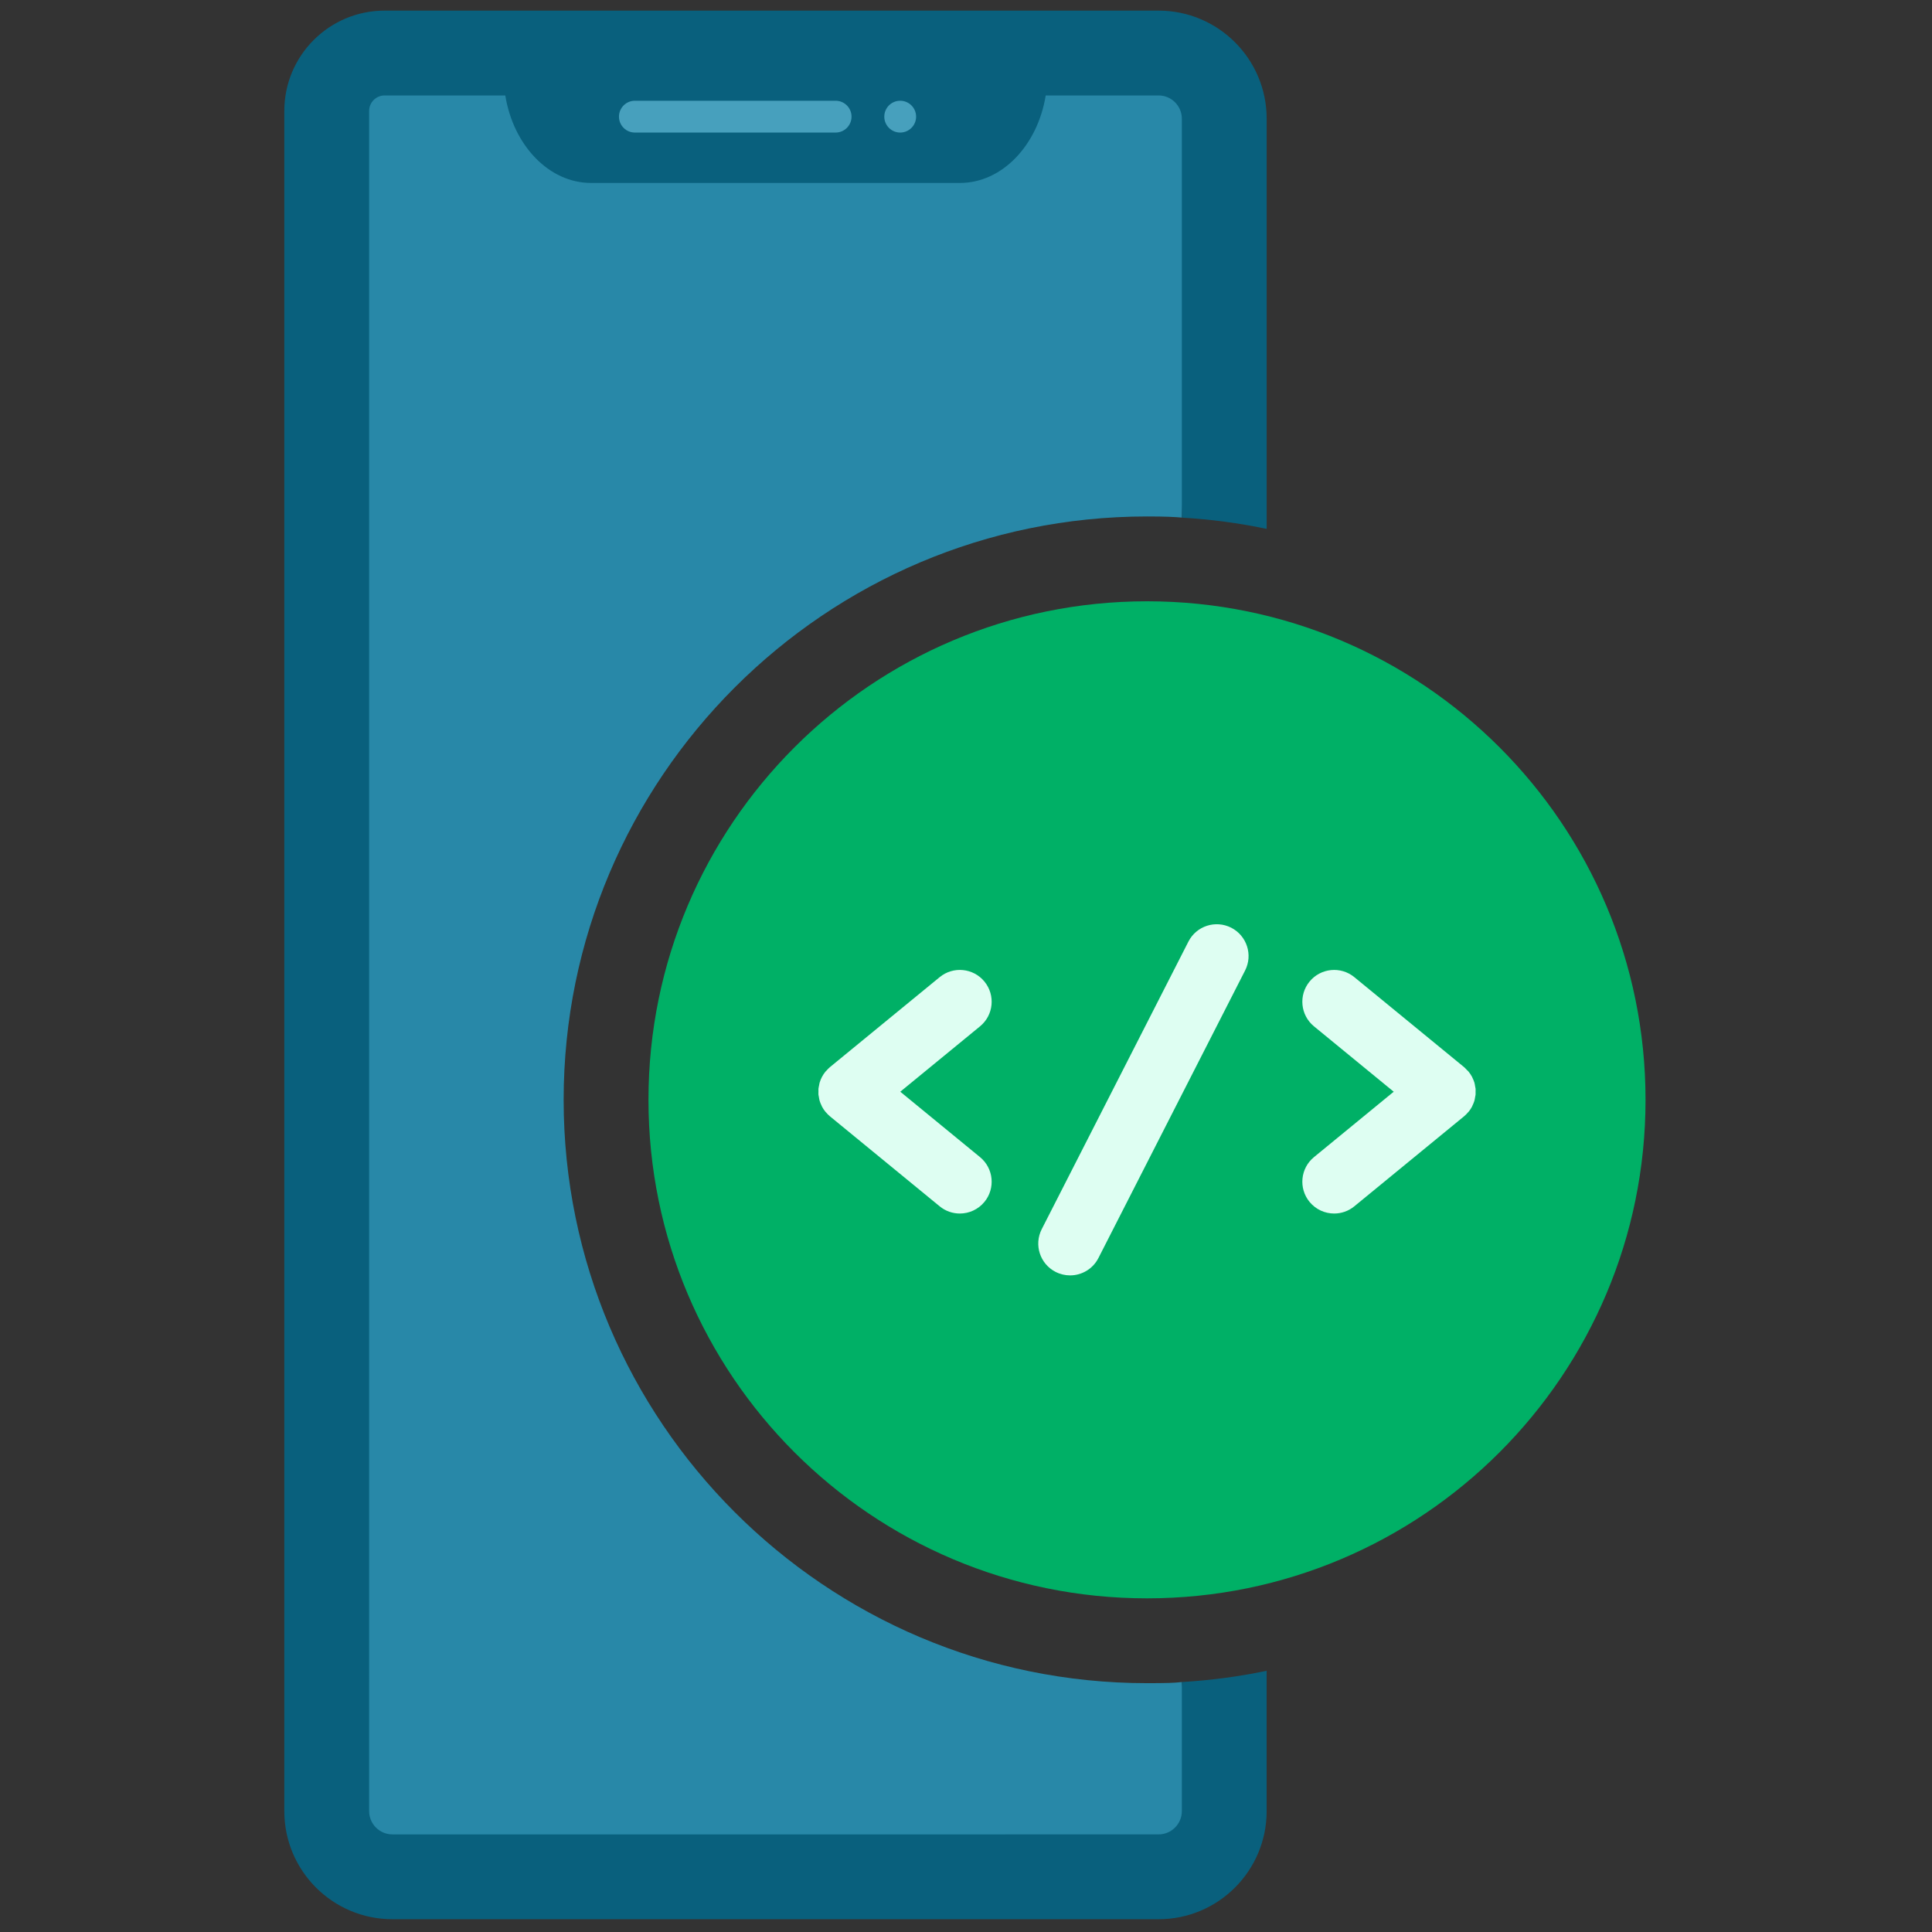 <svg xmlns="http://www.w3.org/2000/svg" xmlns:xlink="http://www.w3.org/1999/xlink" version="1.1" width="256" height="256" viewBox="0 0 256 256" xml:space="preserve">

<rect x="0" y="0" width="256" height="256" fill="#333333" stroke="none"/>

<defs>
</defs>
<g style="stroke: none; stroke-width: 0; stroke-dasharray: none; stroke-linecap: butt; stroke-linejoin: miter; stroke-miterlimit: 10; fill: none; fill-rule: nonzero; opacity: 1;" transform="translate(1.407 1.407) scale(2.81 2.81)" >
	<path d="M 53.586 78.869 c -15.168 0 -27.508 -12.34 -27.508 -27.508 s 12.34 -27.508 27.508 -27.508 c 0.881 0 1.303 0.023 1.643 0.053 l 0.969 -21.281 H 15.329 v 84.881 h 40.868 l -0.969 -8.691 C 54.899 78.858 54.467 78.869 53.586 78.869 z" style="stroke: none; stroke-width: 1; stroke-dasharray: none; stroke-linecap: butt; stroke-linejoin: miter; stroke-miterlimit: 10; fill: rgb(40,136,168); fill-rule: nonzero; opacity: 1;" transform=" matrix(1 0 0 1 0 0) " stroke-linecap="round" />
	<rect x="26.53" y="2.62" rx="0" ry="0" width="17.71" height="4.45" style="stroke: none; stroke-width: 1; stroke-dasharray: none; stroke-linecap: butt; stroke-linejoin: miter; stroke-miterlimit: 10; fill: rgb(71,160,189); fill-rule: nonzero; opacity: 1;" transform=" matrix(1 0 0 1 0 0) "/>
	<path d="M 55.229 78.816 v 6.086 c 0 0.606 -0.493 1.098 -1.098 1.098 H 18.004 c -0.606 0 -1.098 -0.493 -1.098 -1.098 V 4.731 C 16.906 4.328 17.234 4 17.637 4 h 5.689 c 0.379 2.345 2.052 4.126 4.044 4.126 h 17.396 c 1.992 0 3.664 -1.781 4.044 -4.126 h 5.321 c 0.606 0 1.098 0.493 1.098 1.098 v 18.809 c 1.362 0.081 2.698 0.258 4 0.531 V 5.098 C 59.229 2.283 56.946 0 54.131 0 H 17.637 c -2.613 0 -4.731 2.118 -4.731 4.731 v 80.171 c 0 2.816 2.283 5.098 5.098 5.098 h 36.126 c 2.816 0 5.098 -2.283 5.098 -5.098 v -6.617 C 57.927 78.557 56.591 78.735 55.229 78.816 z M 41.948 4.25 c 0.414 0 0.75 0.336 0.75 0.75 c 0 0.414 -0.336 0.75 -0.75 0.75 c -0.414 0 -0.75 -0.336 -0.75 -0.75 C 41.198 4.586 41.534 4.25 41.948 4.25 z M 29.437 4.25 h 9.466 c 0.414 0 0.75 0.336 0.75 0.75 s -0.336 0.75 -0.75 0.75 h -9.466 c -0.414 0 -0.75 -0.336 -0.75 -0.75 S 29.023 4.25 29.437 4.25 z" style="stroke: none; stroke-width: 1; stroke-dasharray: none; stroke-linecap: butt; stroke-linejoin: miter; stroke-miterlimit: 10; fill: rgb(9,96,125); fill-rule: nonzero; opacity: 1;" transform=" matrix(1 0 0 1 0 0) " stroke-linecap="round" />
	<circle cx="53.59" cy="51.36" r="21" style="stroke: none; stroke-width: 1; stroke-dasharray: none; stroke-linecap: butt; stroke-linejoin: miter; stroke-miterlimit: 10; fill: rgb(222,254,242); fill-rule: nonzero; opacity: 1;" transform="  matrix(1 0 0 1 0 0) "/>
	<path d="M 53.586 27.853 c -12.983 0 -23.508 10.525 -23.508 23.508 c 0 12.983 10.525 23.508 23.508 23.508 s 23.508 -10.525 23.508 -23.508 C 77.094 38.378 66.569 27.853 53.586 27.853 z M 45.712 54.063 c 0.641 0.525 0.734 1.471 0.209 2.111 c -0.297 0.361 -0.727 0.549 -1.161 0.549 c -0.334 0 -0.671 -0.111 -0.95 -0.34 l -5.175 -4.244 c -0.069 -0.057 -0.128 -0.12 -0.185 -0.185 c -0.008 -0.009 -0.017 -0.015 -0.024 -0.024 c -0.001 -0.001 -0.001 -0.002 -0.002 -0.003 c -0.064 -0.079 -0.12 -0.162 -0.166 -0.25 c -0.007 -0.013 -0.01 -0.027 -0.016 -0.04 c -0.036 -0.075 -0.07 -0.151 -0.093 -0.229 c -0.017 -0.055 -0.023 -0.112 -0.033 -0.169 c -0.007 -0.038 -0.018 -0.076 -0.022 -0.115 c -0.005 -0.054 -0.001 -0.107 0 -0.161 c 0 -0.043 -0.004 -0.085 0 -0.128 c 0.005 -0.052 0.019 -0.102 0.029 -0.153 c 0.009 -0.044 0.013 -0.088 0.026 -0.131 c 0.056 -0.188 0.149 -0.366 0.277 -0.522 c 0 0 0 -0.001 0.001 -0.001 c 0.014 -0.017 0.032 -0.03 0.046 -0.046 c 0.051 -0.057 0.102 -0.113 0.162 -0.163 l 5.175 -4.243 c 0.64 -0.525 1.586 -0.432 2.111 0.209 s 0.432 1.586 -0.209 2.111 l -3.76 3.083 L 45.712 54.063 z M 58.211 45.264 l -6.916 13.558 c -0.265 0.52 -0.791 0.818 -1.337 0.818 c -0.229 0 -0.462 -0.053 -0.681 -0.164 c -0.738 -0.376 -1.031 -1.279 -0.654 -2.018 l 6.916 -13.558 c 0.376 -0.738 1.278 -1.03 2.018 -0.655 C 58.295 43.623 58.588 44.526 58.211 45.264 z M 69.079 51.124 c -0.004 0.037 -0.015 0.073 -0.021 0.11 c -0.01 0.058 -0.017 0.117 -0.034 0.174 c -0.023 0.076 -0.055 0.15 -0.09 0.222 c -0.007 0.016 -0.011 0.032 -0.019 0.047 c -0.046 0.088 -0.102 0.172 -0.167 0.251 c -0.001 0.001 -0.001 0.002 -0.002 0.002 c -0.007 0.008 -0.016 0.014 -0.023 0.022 c -0.057 0.066 -0.117 0.13 -0.186 0.187 l -5.175 4.244 c -0.279 0.229 -0.615 0.34 -0.95 0.34 c -0.434 0 -0.864 -0.188 -1.161 -0.549 c -0.525 -0.641 -0.432 -1.586 0.209 -2.111 l 3.76 -3.084 l -3.76 -3.083 c -0.641 -0.525 -0.734 -1.471 -0.209 -2.111 c 0.526 -0.641 1.471 -0.733 2.111 -0.209 l 5.168 4.237 c 0 0 0.001 0 0.001 0.001 l 0.006 0.005 c 0.045 0.037 0.081 0.081 0.121 0.122 c 0.029 0.03 0.061 0.055 0.088 0.087 c 0.001 0.001 0.001 0.002 0.002 0.002 c 0.064 0.079 0.12 0.163 0.167 0.251 c 0.005 0.01 0.008 0.021 0.013 0.031 c 0.038 0.077 0.072 0.156 0.097 0.238 c 0.017 0.057 0.024 0.116 0.034 0.175 c 0.006 0.037 0.017 0.072 0.021 0.109 c 0.005 0.048 0 0.097 0 0.145 S 69.083 51.076 69.079 51.124 z" style="stroke: none; stroke-width: 1; stroke-dasharray: none; stroke-linecap: butt; stroke-linejoin: miter; stroke-miterlimit: 10; fill: rgb(0,176,102); fill-rule: nonzero; opacity: 1;" transform=" matrix(1 0 0 1 0 0) " stroke-linecap="round" />
</g>
</svg>